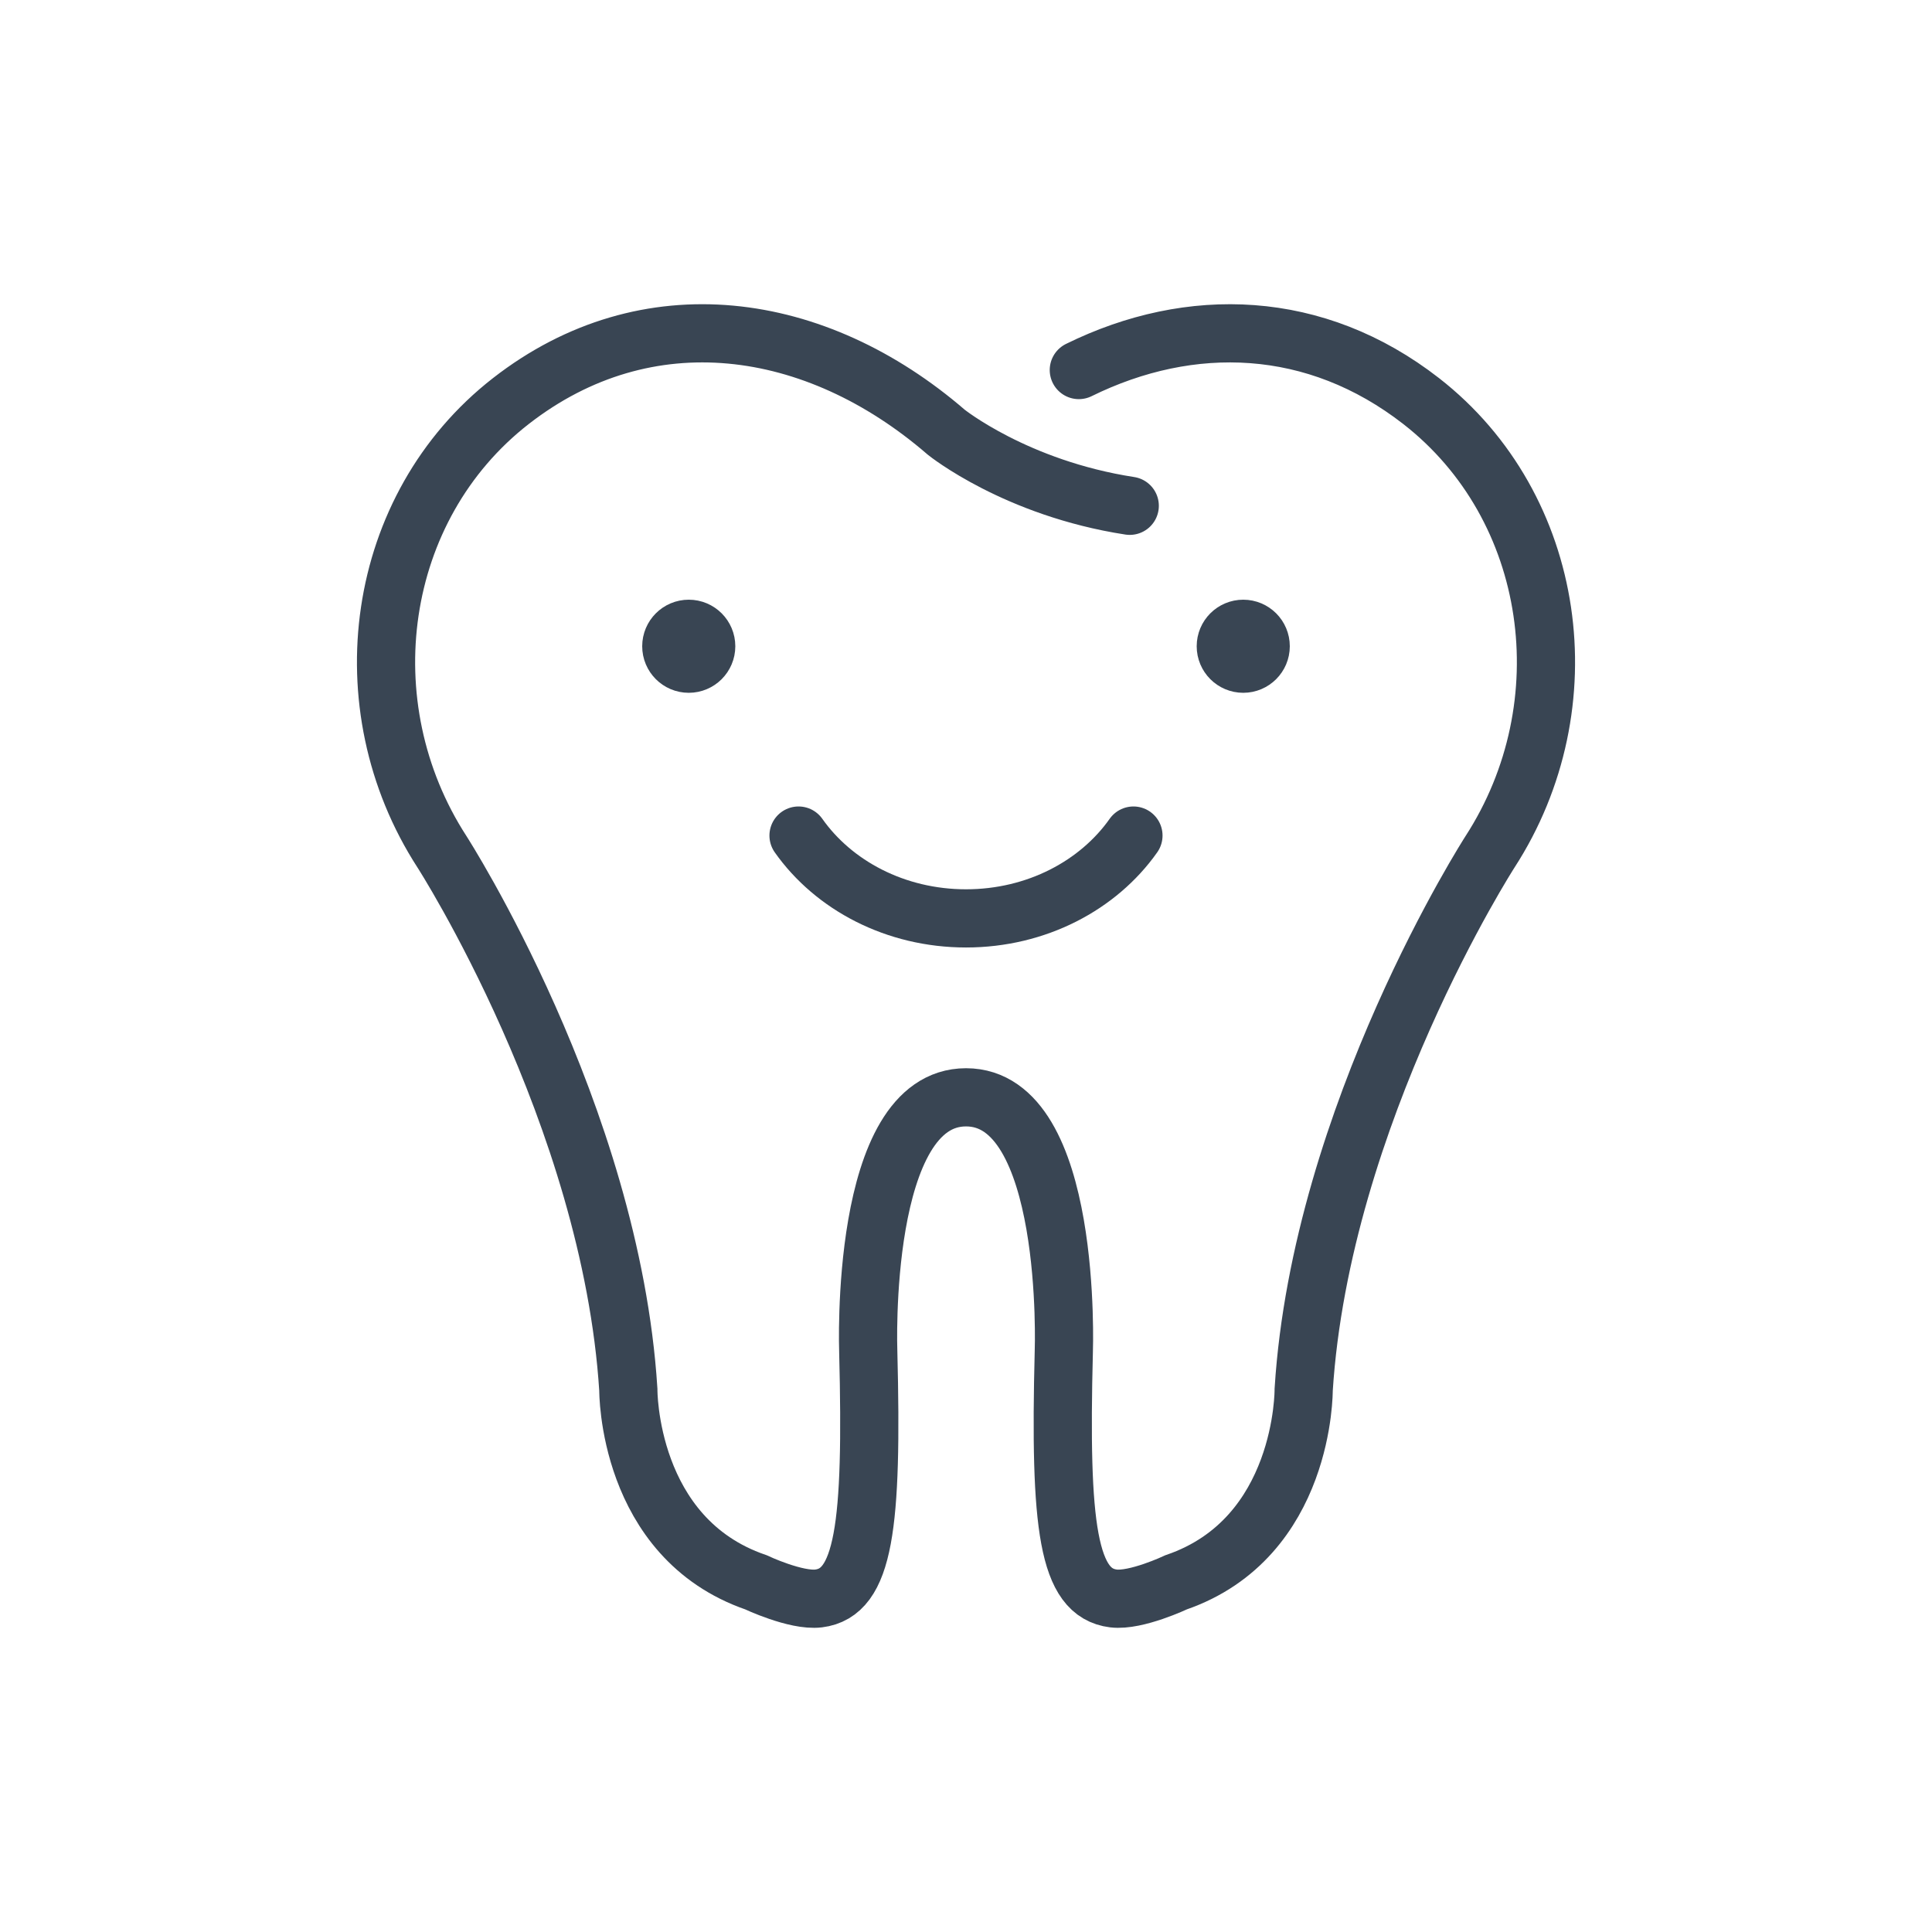 <?xml version="1.0" encoding="utf-8"?>
<!-- Generator: Adobe Illustrator 16.0.0, SVG Export Plug-In . SVG Version: 6.00 Build 0)  -->
<!DOCTYPE svg PUBLIC "-//W3C//DTD SVG 1.1//EN" "http://www.w3.org/Graphics/SVG/1.1/DTD/svg11.dtd">
<svg version="1.1" id="Calque_2" xmlns="http://www.w3.org/2000/svg" xmlns:xlink="http://www.w3.org/1999/xlink" x="0px" y="0px"
	 width="82.999px" height="83px" viewBox="0 0 82.999 83" enable-background="new 0 0 82.999 83" xml:space="preserve">
<g>
	<g>
		<g>
			<g>
				<circle fill="#394553" stroke="#394553" stroke-width="2.5" stroke-miterlimit="10" cx="29.589" cy="27.763" r="0.75"/>
			</g>
		</g>
		<g>
			<g>
				<circle fill="#394553" stroke="#394553" stroke-width="2.5" stroke-miterlimit="10" cx="53.41" cy="27.763" r="0.75"/>
			</g>
		</g>
	</g>
	<g>
		
			<path fill="none" stroke="#394553" stroke-width="2.5" stroke-linecap="round" stroke-linejoin="round" stroke-miterlimit="10" d="
			M34.305,35.896c1.504,2.134,4.16,3.558,7.195,3.558c3.033,0,5.689-1.424,7.193-3.558"/>
	</g>
	<path fill="none" stroke="#394553" stroke-width="2.5" stroke-linecap="round" stroke-miterlimit="10" d="M48.534,21.729
		c-4.896-0.755-7.883-3.161-7.883-3.161c-5.607-4.845-12.857-5.89-18.705-1.338c-5.846,4.552-7.035,13.065-2.957,19.366
		c0,0,7.256,11.281,8.004,23.104c0,0-0.057,6.371,5.479,8.275c0,0,1.721,0.814,2.693,0.695c1.957-0.242,2.326-3.076,2.135-10.606
		c0,0-0.402-10.923,4.201-10.923c4.602,0,4.2,10.923,4.2,10.923c-0.192,7.53,0.177,10.364,2.135,10.606
		c0.972,0.119,2.693-0.695,2.693-0.695c5.534-1.904,5.477-8.275,5.477-8.275c0.748-11.823,8.004-23.104,8.004-23.104
		c4.078-6.301,2.889-14.814-2.957-19.366c-4.533-3.528-9.908-3.694-14.707-1.333"/>
</g>
</svg>
